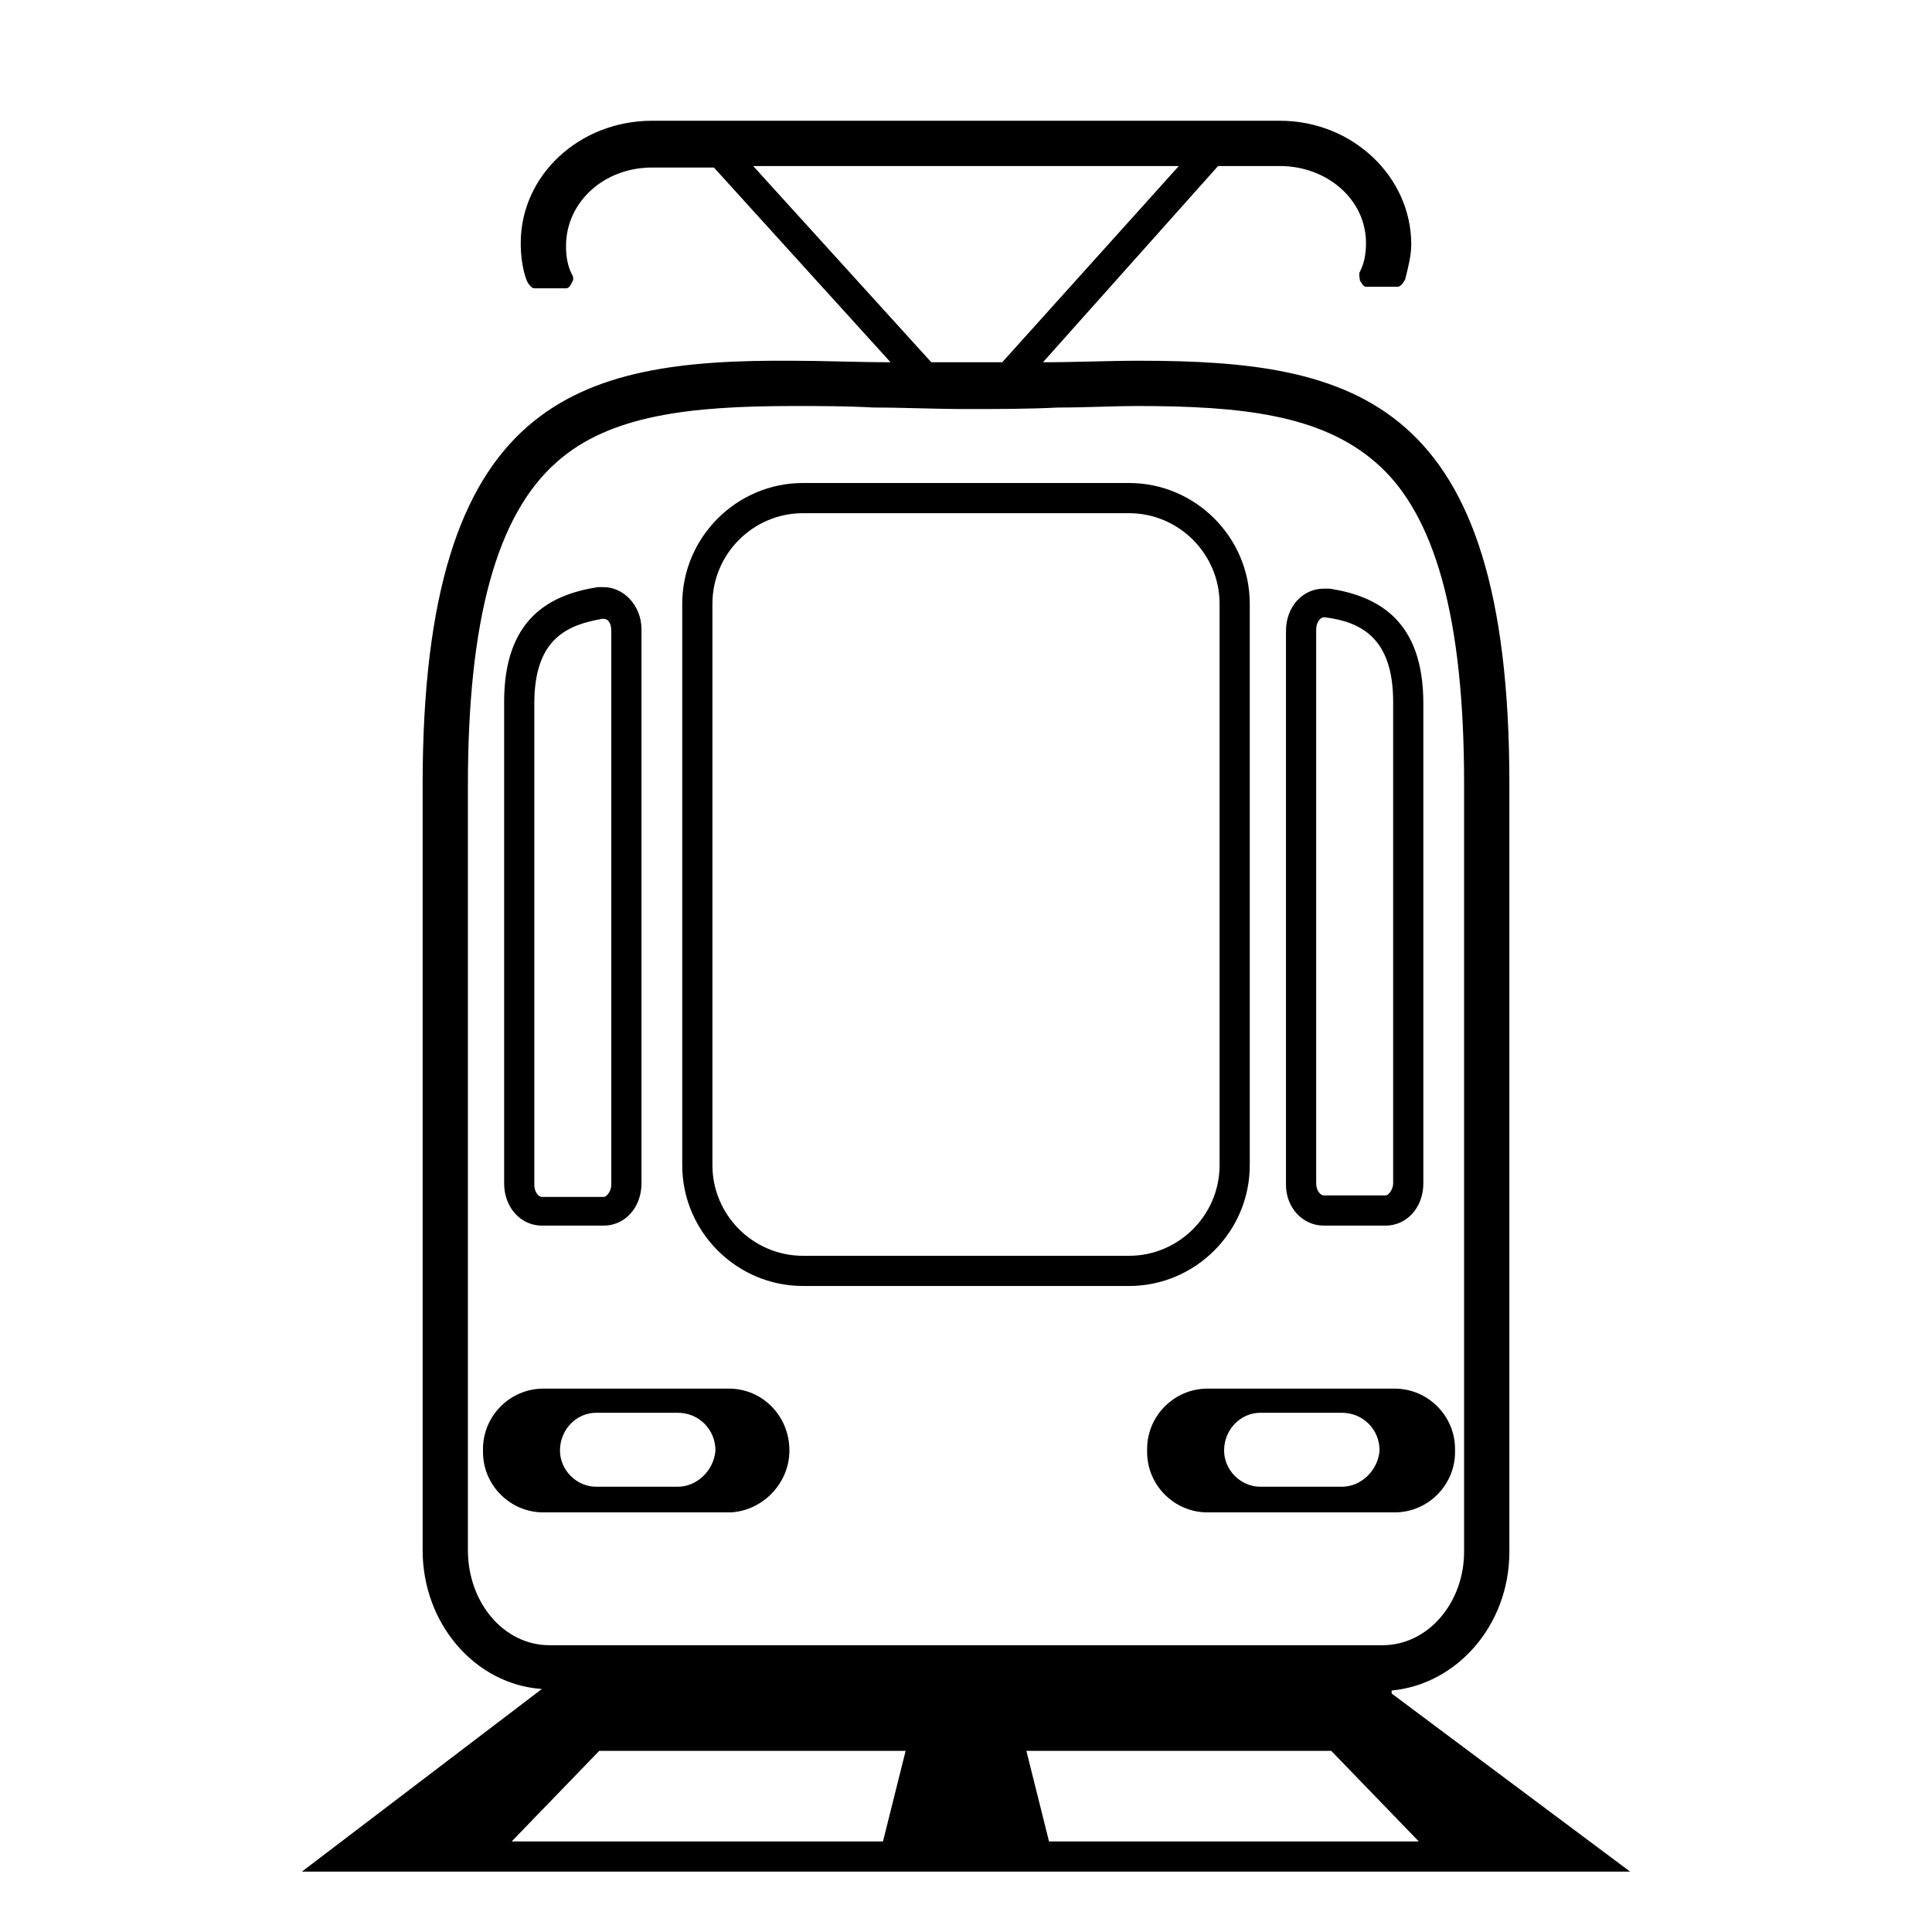 <svg width="128" height="128" xmlns="http://www.w3.org/2000/svg">
  <g>
    <path d="M92.2,112.2v-0.1V112c4.3-0.4,7.8-4.3,7.8-9.2V51.9c0-25.5-10.2-28-24.5-28c-2.1,0-4.2,0.1-6.4,0.1l11.6-13h4.1 c3.1,0,5.7,2.2,5.7,5.1c0,0.7-0.1,1.3-0.4,1.9c-0.1,0.1,0,0.5,0,0.6c0.1,0.1,0.2,0.4,0.4,0.4h2.1c0.2,0,0.4-0.3,0.5-0.5 c0.2-0.8,0.4-1.6,0.4-2.3c0-4.5-3.9-8.2-8.7-8.2H43.2c-4.8,0-8.7,3.6-8.7,8.1c0,0.8,0.1,1.7,0.4,2.5c0.1,0.2,0.3,0.5,0.5,0.5h2.1 c0.2,0,0.3-0.2,0.4-0.4c0.1-0.1,0.1-0.4,0-0.5c-0.3-0.6-0.4-1.2-0.4-1.9c0-2.9,2.5-5.2,5.7-5.2h4.1L59,24c-2.2,0-4.4-0.1-6.5-0.1 C38.2,23.8,28,26.4,28,52v50.7c0,4.9,3.5,8.9,7.9,9.2L20,124h12h26h12h26h12L92.2,112.2z M49.9,11h28.2L66.4,24c-0.8,0-1.6,0-2.4,0 s-1.5,0-2.3,0L49.9,11z M31,102.7V52c0-10.9,1.9-17.9,5.9-21.4c3.5-3.1,8.8-3.7,15.7-3.7c1.7,0,3.5,0,5.3,0.1c2,0,4,0.1,6.1,0.1 s4.1,0,6.1-0.1c1.9,0,3.6-0.1,5.3-0.1c6.9,0,12.1,0.6,15.7,3.7C95.1,34,97,41,97,51.9v50.9c0,3.4-2.4,6.2-5.4,6.2H36.4 C33.4,109,31,106.2,31,102.7z M58.5,122H33.9l5.8-6c0.1,0,0.1,0,0.2,0H60L58.5,122z M69.5,122l-1.5-6h20.2l5.8,6H69.5z"/>
    <path d="M52.3,96.1L52.3,96.1c0-2.3-1.8-4.1-4-4.1H36c-2.2,0-4,1.8-4,4v0.2c0,2.2,1.8,4,4,4h12.4C50.5,100.1,52.3,98.3,52.3,96.1z M44.9,98.5h-5.4c-1.3,0-2.4-1.1-2.4-2.4c0-1.4,1.1-2.5,2.4-2.5h5.4c1.4,0,2.5,1.1,2.5,2.5C47.3,97.4,46.2,98.5,44.9,98.5z"/>
    <path d="M80,92c-2.2,0-4,1.8-4,4v0.2c0,2.2,1.8,4,4,4h12.4c2.2,0,4-1.8,4-4V96c0-2.2-1.8-4-4-4H80z M88.9,98.5h-5.4 c-1.3,0-2.4-1.1-2.4-2.4c0-1.4,1.1-2.5,2.4-2.5h5.4c1.4,0,2.5,1.1,2.5,2.5C91.3,97.4,90.2,98.5,88.9,98.5z"/>
    <path d="M53.2,85.2h21.6c4.4,0,8-3.6,8-8V40c0-4.4-3.6-8-8-8H53.2c-4.4,0-8,3.6-8,8v37.2C45.2,81.6,48.8,85.2,53.2,85.2z M47.2,40 c0-3.3,2.7-6,6-6h21.6c3.3,0,6,2.7,6,6v37.2c0,3.3-2.7,6-6,6H53.2c-3.3,0-6-2.7-6-6V40z"/>
    <path d="M35.9,81.2H40c1.4,0,2.5-1.2,2.5-2.8V41.7c0-1.6-1.2-2.8-2.5-2.8c-0.1,0-0.2,0-0.4,0c-3.2,0.5-6.2,2.1-6.2,7.6v31.9 C33.4,80,34.5,81.2,35.9,81.2z M35.4,46.6c0-4.3,2.2-5.2,4.5-5.6H40c0.3,0,0.5,0.3,0.5,0.8v36.7c0,0.4-0.3,0.8-0.5,0.8h-4.1 c-0.2,0-0.5-0.3-0.5-0.8V46.6z"/>
    <path d="M87.7,81.2h4.1c1.4,0,2.5-1.2,2.5-2.8V46.6c0-5.5-3-7.1-6.2-7.6c-0.1,0-0.2,0-0.4,0c-1.4,0-2.5,1.2-2.5,2.8v36.7 C85.2,80,86.3,81.2,87.7,81.2z M87.2,41.7c0-0.5,0.3-0.8,0.5-0.8h0.1c2.3,0.3,4.5,1.3,4.5,5.6v31.9c0,0.4-0.3,0.8-0.5,0.8h-4.1 c-0.2,0-0.5-0.3-0.5-0.8V41.7z"/>
  </g>
</svg>